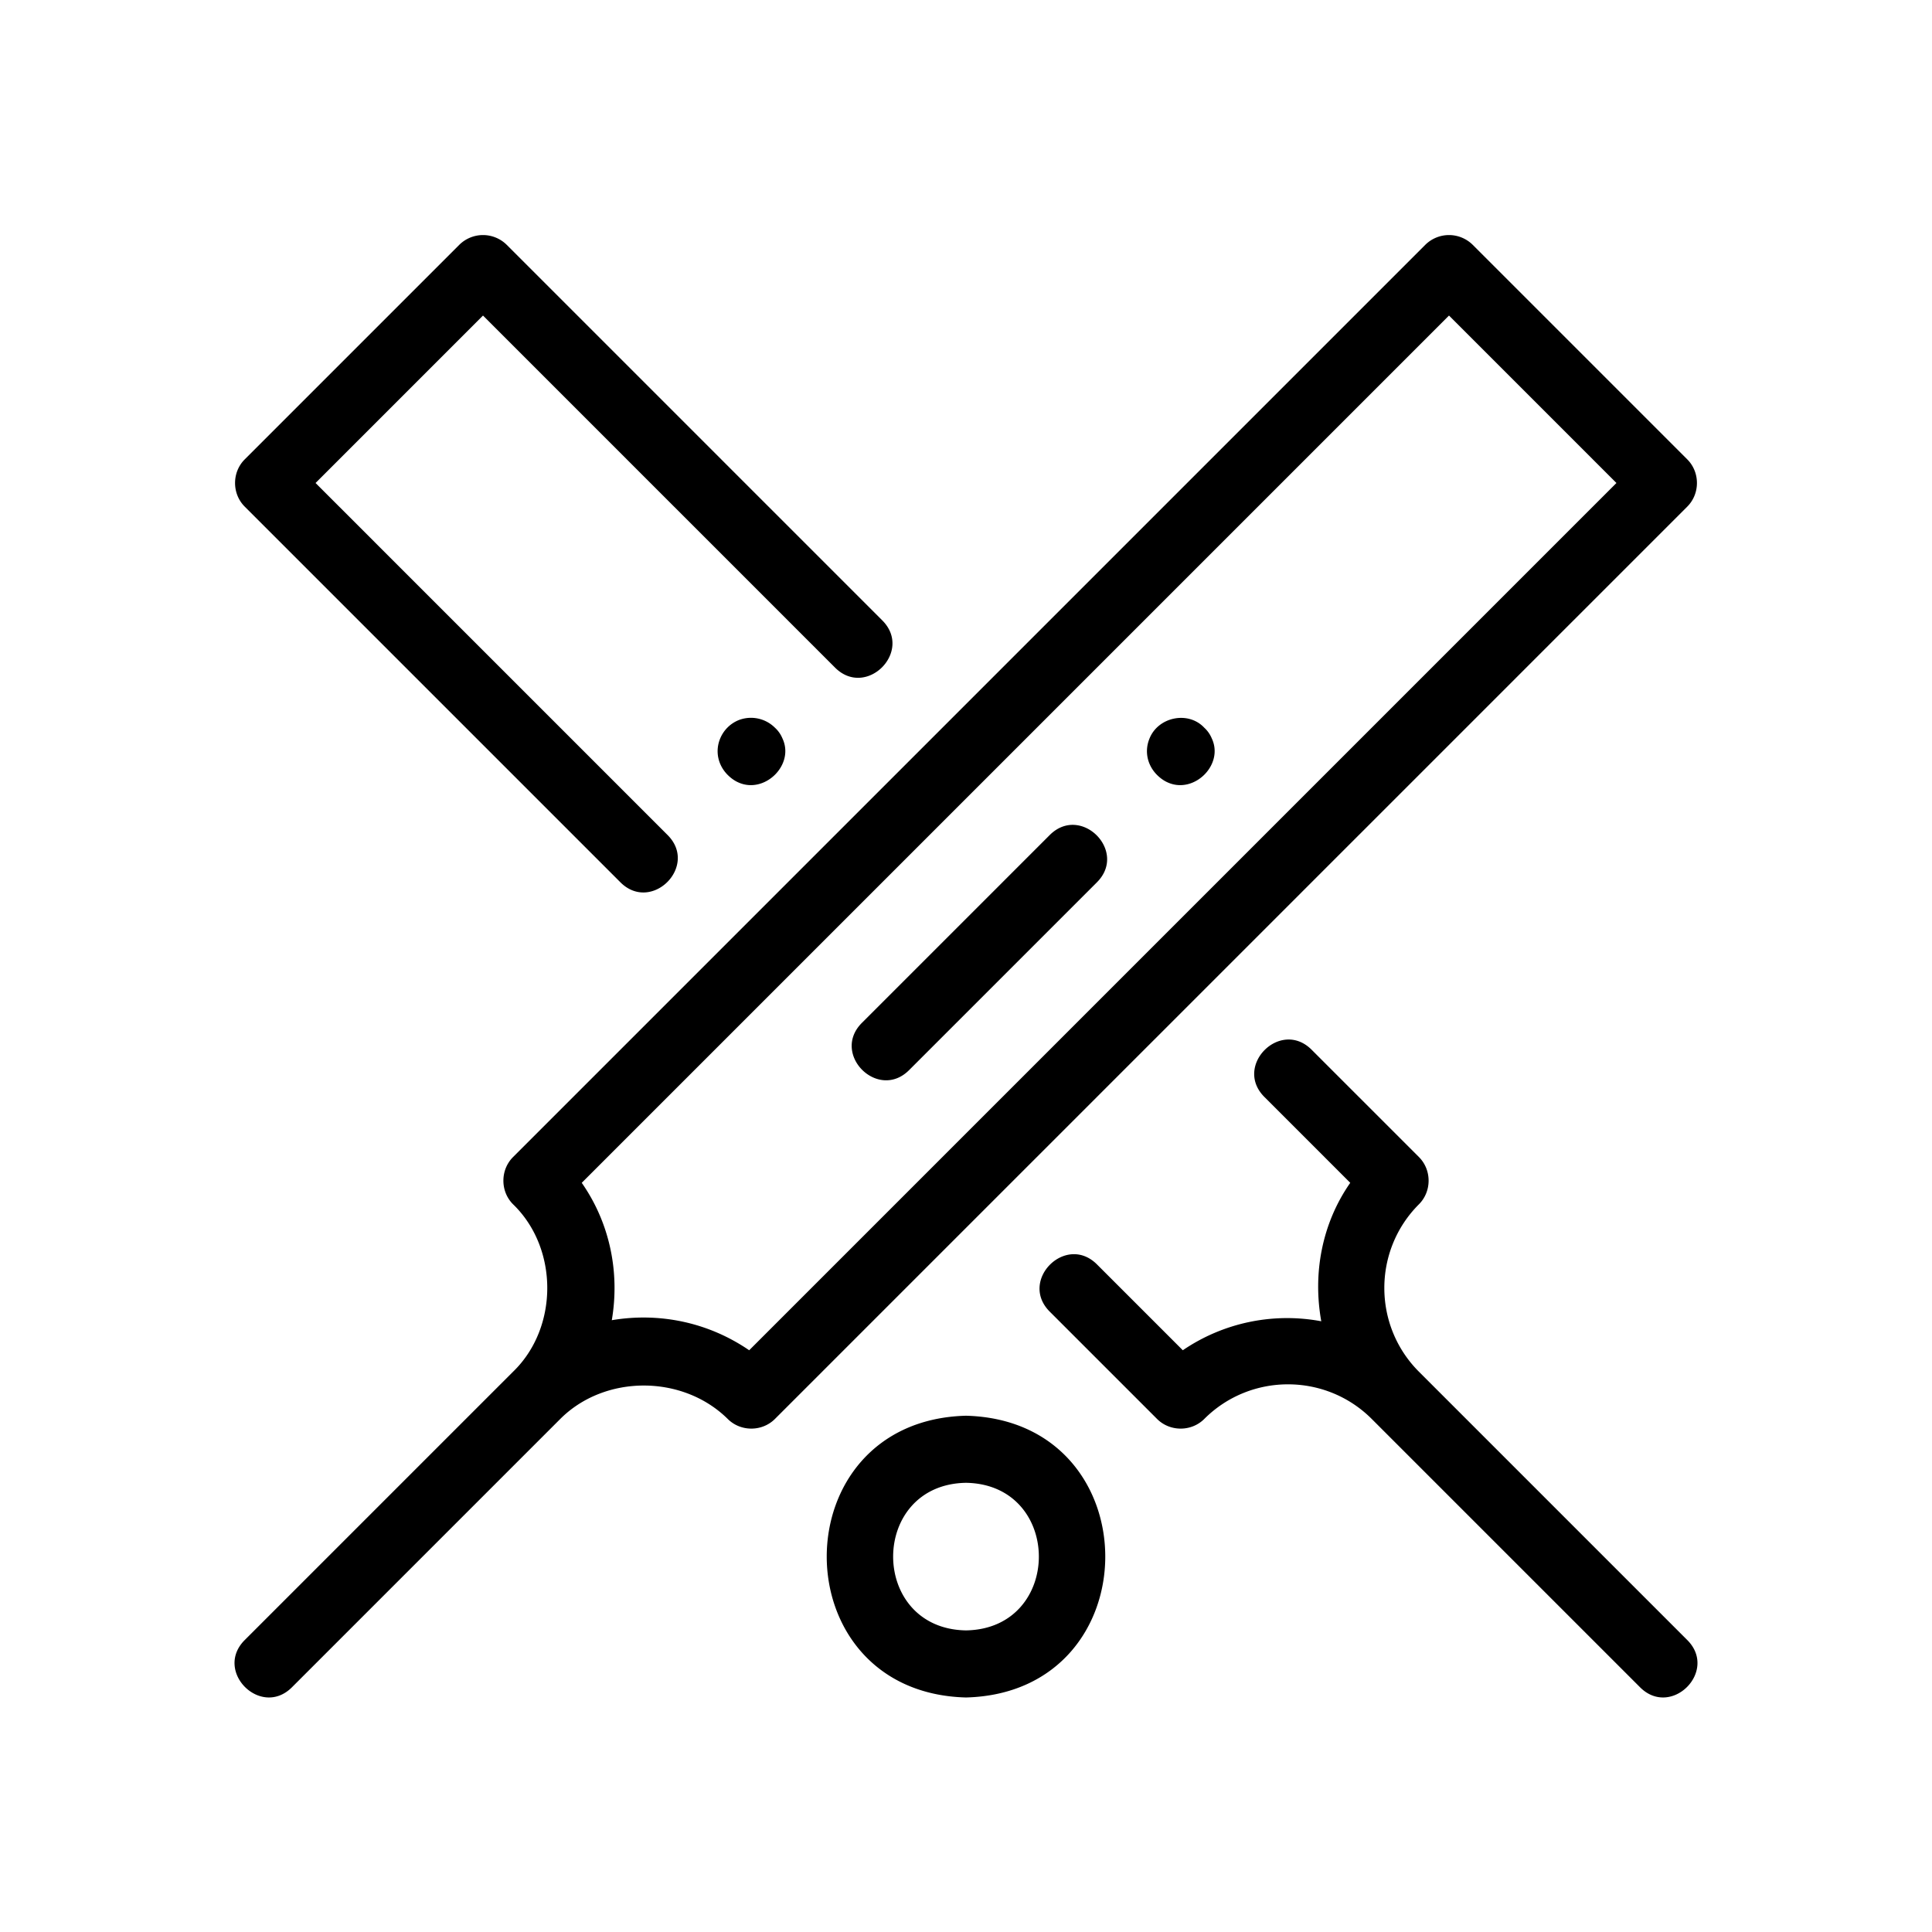<svg xmlns="http://www.w3.org/2000/svg" viewBox="0 0 36 36">
  <path d="M26.44 25.56c-.86-.86-.86-2.26 0-3.12.24-.24.24-.64 0-.88l-2-2c-.58-.58-1.46.3-.88.88l1.6 1.6c-.53.76-.7 1.69-.54 2.58a3.45 3.45 0 0 0-2.58.54l-1.6-1.6c-.58-.58-1.46.3-.88.88l2 2c.24.24.64.24.88 0 .86-.86 2.26-.86 3.12 0l5 5c.58.58 1.46-.3.88-.88l-5-5Zm-14.88-9.12c.58.58 1.46-.3.88-.88L5.88 9 9 5.88l6.56 6.56c.58.58 1.46-.3.88-.88l-7-7a.628.628 0 0 0-.88 0l-4 4c-.24.24-.24.64 0 .88l7 7Zm19.88-7.88-4-4a.628.628 0 0 0-.88 0l-17 17c-.24.24-.24.64 0 .88.85.82.85 2.3 0 3.12l-5 5c-.58.58.3 1.46.88.88l5-5c.83-.83 2.28-.83 3.12 0 .24.24.64.24.88 0l17-17c.24-.24.24-.64 0-.88Zm-17.48 16.6c-.76-.52-1.67-.71-2.56-.56.15-.88-.03-1.8-.56-2.56L27 5.88 30.12 9 13.96 25.16ZM18 26.38c-3.46.09-3.46 5.16 0 5.25 3.46-.09 3.46-5.16 0-5.25Zm0 4c-1.81-.03-1.81-2.72 0-2.75 1.81.03 1.81 2.72 0 2.75Z"/>
  <path d="m19.56 15.56-3.5 3.5c-.58.58.3 1.46.88.88l3.5-3.5c.58-.58-.3-1.46-.88-.88Zm2.88-2c-.3-.32-.86-.2-1.02.2-.1.24-.04.5.14.68.06.06.13.11.2.14.49.22 1.05-.33.82-.82a.558.558 0 0 0-.14-.2Zm-8.68-.14a.63.63 0 0 0-.34.34c-.1.24-.04.5.14.68.06.06.13.11.2.14.49.22 1.05-.33.82-.82a.558.558 0 0 0-.14-.2.633.633 0 0 0-.68-.14Z"/>
</svg>
